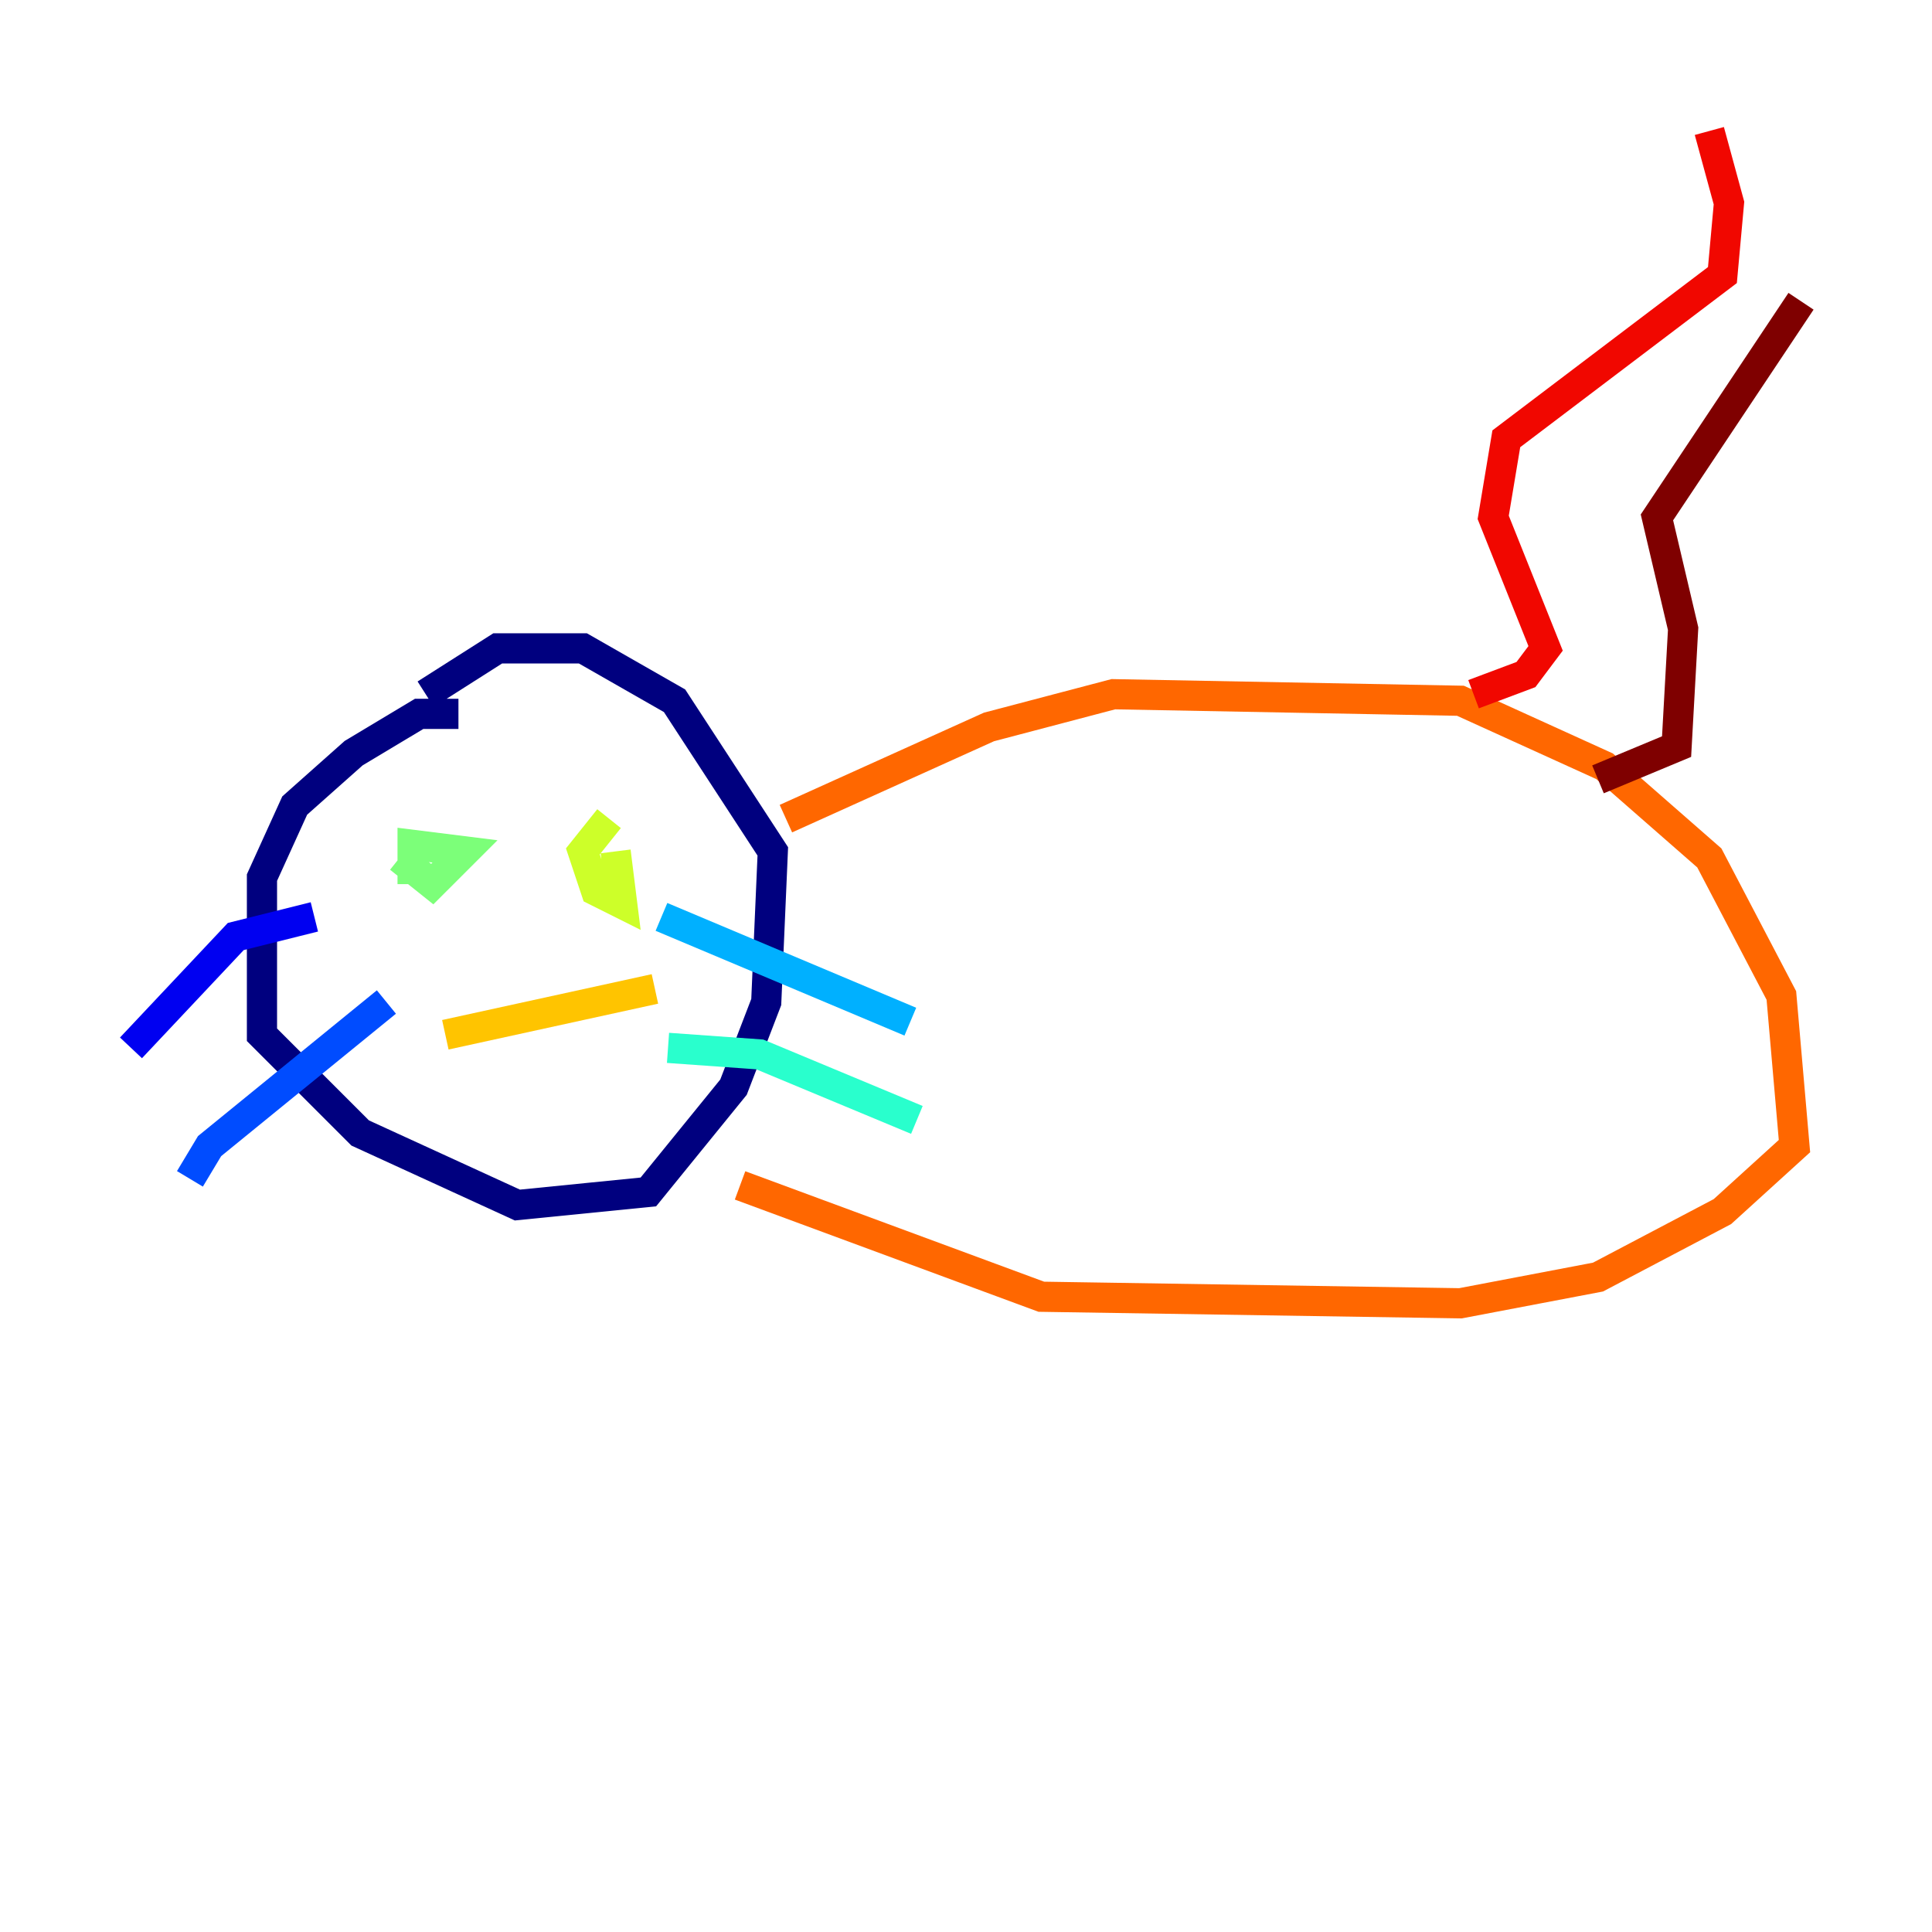 <?xml version="1.0" encoding="utf-8" ?>
<svg baseProfile="tiny" height="128" version="1.2" viewBox="0,0,128,128" width="128" xmlns="http://www.w3.org/2000/svg" xmlns:ev="http://www.w3.org/2001/xml-events" xmlns:xlink="http://www.w3.org/1999/xlink"><defs /><polyline fill="none" points="30.373,47.295 27.77,47.295 23.43,49.898 19.525,53.37 17.356,58.142 17.356,68.556 23.864,75.064 34.278,79.837 42.956,78.969 48.597,72.027 50.766,66.386 51.2,56.407 44.691,46.427 38.617,42.956 32.976,42.956 28.203,45.993" stroke="#00007f" stroke-width="2" /><polyline fill="none" points="20.827,60.746 15.62,62.047 8.678,69.424" stroke="#0000f1" stroke-width="2" /><polyline fill="none" points="25.6,66.386 13.885,75.932 12.583,78.102" stroke="#004cff" stroke-width="2" /><polyline fill="none" points="43.824,60.746 60.312,67.688" stroke="#00b0ff" stroke-width="2" /><polyline fill="none" points="44.258,69.424 50.332,69.858 60.746,74.197" stroke="#29ffcd" stroke-width="2" /><polyline fill="none" points="26.468,56.841 28.637,58.576 30.807,56.407 27.336,55.973 27.336,58.576" stroke="#7cff79" stroke-width="2" /><polyline fill="none" points="40.352,54.237 38.617,56.407 39.485,59.01 41.22,59.878 40.786,56.407" stroke="#cdff29" stroke-width="2" /><polyline fill="none" points="29.505,68.556 43.39,65.519" stroke="#ffc400" stroke-width="2" /><polyline fill="none" points="52.068,54.237 65.519,48.163 73.763,45.993 96.759,46.427 106.305,50.766 113.248,56.841 118.02,65.953 118.888,75.932 114.115,80.271 105.871,84.61 96.759,86.346 68.99,85.912 49.031,78.536" stroke="#ff6700" stroke-width="2" /><polyline fill="none" points="97.627,45.993 101.098,44.691 102.4,42.956 98.929,34.278 99.797,29.071 114.115,18.224 114.549,13.451 113.248,8.678" stroke="#f10700" stroke-width="2" /><polyline fill="none" points="105.871,51.634 111.078,49.464 111.512,41.654 109.776,34.278 119.322,19.959" stroke="#7f0000" stroke-width="2" /></svg>